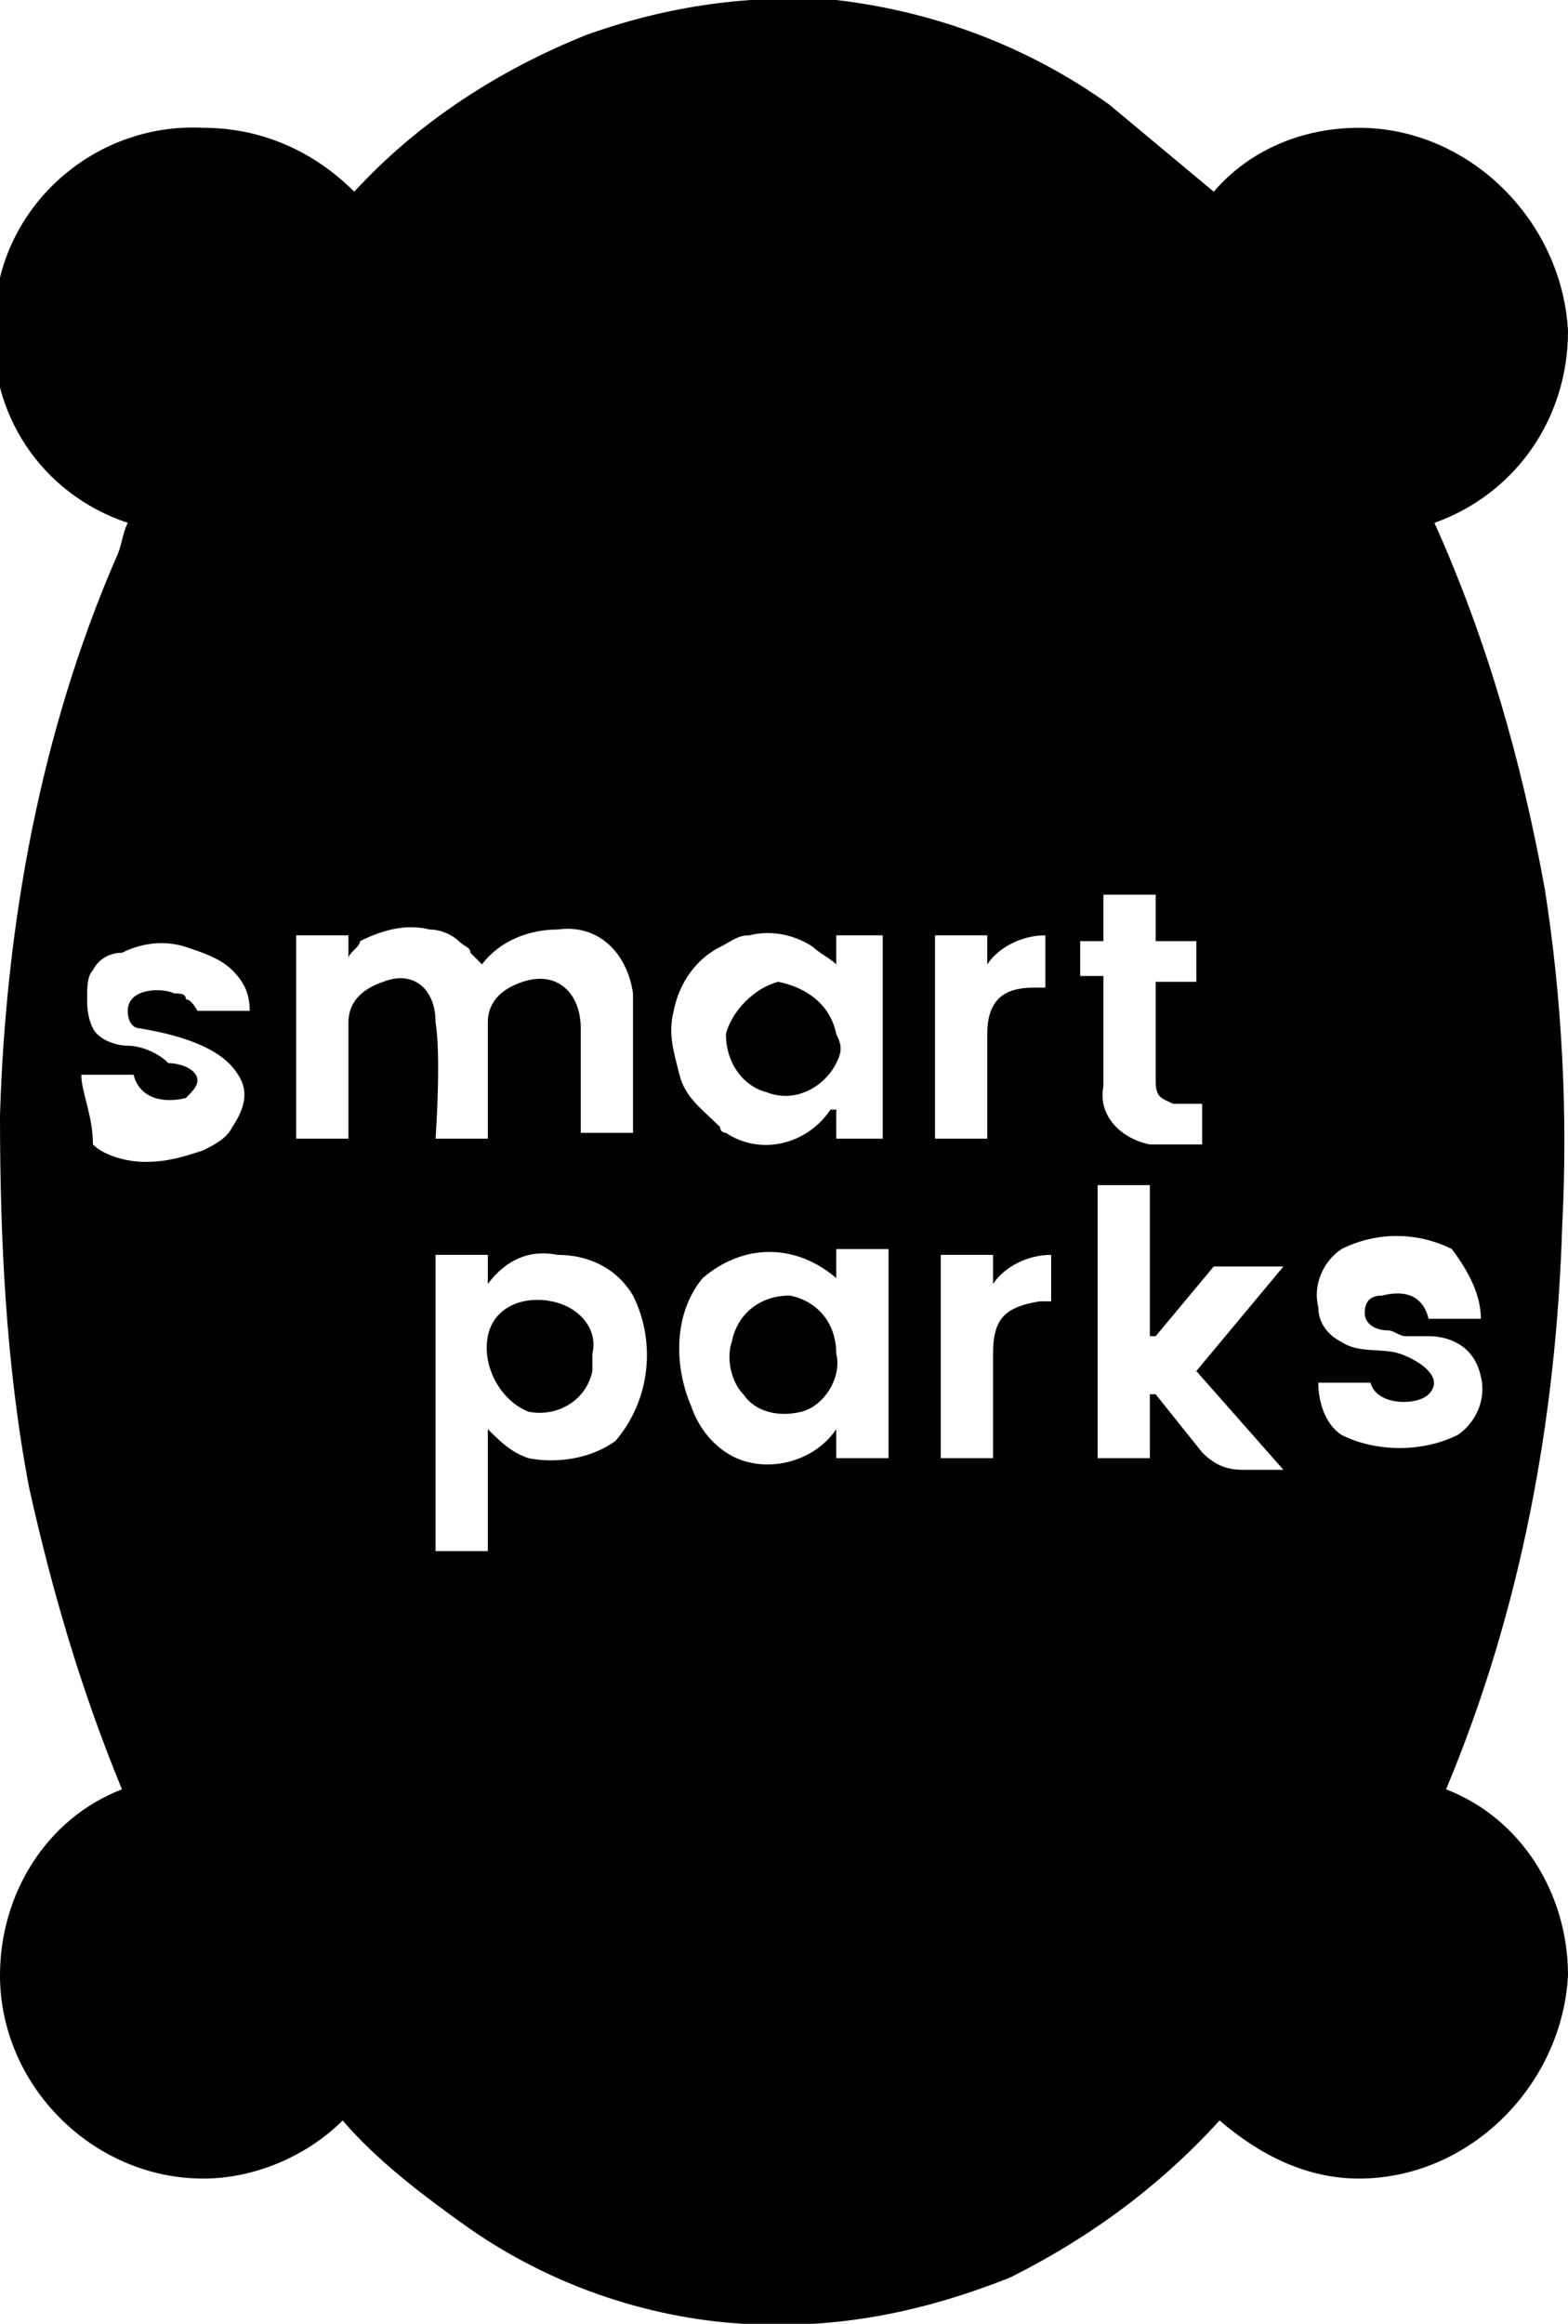 <?xml version="1.0" encoding="utf-8"?>
<!-- Generator: Adobe Illustrator 25.4.1, SVG Export Plug-In . SVG Version: 6.00 Build 0)  -->
<svg version="1.1" id="Layer_1" xmlns="http://www.w3.org/2000/svg" xmlns:xlink="http://www.w3.org/1999/xlink" x="0px" y="0px"
	 viewBox="0 0 27 40" style="enable-background:new 0 0 27 40;" xml:space="preserve">
<path d="M9.5,22.4c-0.5-0.1-1,0.1-1.1,0.6c-0.1,0.5,0.2,1.1,0.7,1.3c0.5,0.1,1-0.2,1.1-0.7c0-0.1,0-0.2,0-0.3
	C10.3,22.9,10,22.5,9.5,22.4C9.5,22.4,9.5,22.4,9.5,22.4z"/>
<path d="M13.6,22.3c-0.5,0-0.9,0.3-1,0.8c-0.1,0.3,0,0.7,0.2,0.9c0.2,0.3,0.6,0.4,1,0.3c0.4-0.1,0.7-0.6,0.6-1
	C14.4,22.8,14.1,22.4,13.6,22.3z"/>
<path d="M13.2,18.8c0.5,0.2,1-0.1,1.2-0.5c0.1-0.2,0.1-0.3,0-0.5l0,0c-0.1-0.5-0.5-0.8-1-0.9c-0.4,0.1-0.8,0.5-0.9,0.9
	C12.5,18.3,12.8,18.7,13.2,18.8z"/>
<path d="M24.9,30.8L24.9,30.8c1.3-3.1,1.9-6.4,2-9.7c0.1-1.9,0-3.9-0.3-5.8c-0.4-2.2-1-4.3-1.9-6.3C26.1,8.5,27,7.2,27,5.7
	c-0.1-1.9-1.7-3.5-3.6-3.5c-1,0-1.9,0.4-2.5,1.1l-1.8-1.5c-1.4-1-3-1.6-4.7-1.8c-1.5-0.1-2.9,0.1-4.3,0.6c-1.5,0.6-2.9,1.5-4,2.7
	C5.4,2.6,4.5,2.2,3.5,2.2C1.6,2.1-0.1,3.6-0.1,5.6C-0.2,7.1,0.7,8.5,2.2,9C2.1,9.2,2.1,9.4,2,9.6c-1.3,3-1.9,6.3-2,9.6
	c0,2.1,0.1,4.3,0.5,6.4c0.4,1.8,0.9,3.5,1.6,5.2C0.8,31.3,0,32.6,0,34c0,1.9,1.6,3.5,3.5,3.5c0.9,0,1.8-0.4,2.4-1
	c0.6,0.7,1.4,1.3,2.1,1.8c1.4,1,3.1,1.6,4.8,1.7c1.6,0.1,3.1-0.2,4.6-0.8c1.4-0.7,2.6-1.6,3.6-2.7c0.7,0.6,1.5,1,2.4,1
	c1.9,0,3.5-1.6,3.6-3.5C27,32.6,26.2,31.3,24.9,30.8z M25.5,22.7h-0.9c-0.1-0.4-0.4-0.5-0.8-0.4c-0.2,0-0.3,0.1-0.3,0.3
	c0,0.2,0.2,0.3,0.4,0.3c0.1,0,0.2,0.1,0.3,0.1c0.1,0,0.3,0,0.4,0c0.4,0,0.8,0.2,0.9,0.7c0.1,0.4-0.1,0.8-0.4,1c-0.6,0.3-1.4,0.3-2,0
	c-0.3-0.2-0.4-0.6-0.4-0.9h0.9c0.1,0.4,0.8,0.4,1,0.2c0.3-0.3-0.2-0.6-0.5-0.7c-0.3-0.1-0.7,0-1-0.2c-0.2-0.1-0.4-0.3-0.4-0.6
	c-0.1-0.4,0.1-0.8,0.4-1c0.6-0.3,1.3-0.3,1.9,0C25.3,21.9,25.5,22.3,25.5,22.7z M1.4,18.5h0.9c0.1,0.4,0.5,0.5,0.9,0.4
	c0.1-0.1,0.2-0.2,0.2-0.3c0-0.2-0.3-0.3-0.5-0.3C2.7,18.1,2.4,18,2.2,18c-0.2,0-0.5-0.1-0.6-0.3c-0.1-0.2-0.1-0.4-0.1-0.5
	c0-0.2,0-0.4,0.1-0.5c0.1-0.2,0.3-0.3,0.5-0.3c0.4-0.2,0.8-0.2,1.1-0.1c0.3,0.1,0.6,0.2,0.8,0.4c0.2,0.2,0.3,0.4,0.3,0.7
	c0,0-0.9,0-0.9,0c0,0-0.1-0.2-0.2-0.2c0-0.1-0.1-0.1-0.2-0.1c-0.2-0.1-0.8-0.1-0.8,0.3c0,0.2,0.1,0.3,0.2,0.3
	c0.6,0.1,1.4,0.3,1.7,0.8c0.2,0.3,0.1,0.6-0.1,0.9c-0.1,0.2-0.3,0.3-0.5,0.4c-0.3,0.1-0.6,0.2-1,0.2c-0.3,0-0.7-0.1-0.9-0.3
	C1.6,19.2,1.4,18.8,1.4,18.5z M6.6,16.9C6.3,17,6,17.2,6,17.6v2H5.1v-3.5H6c0,0,0,0.4,0,0.4c0-0.1,0.2-0.2,0.2-0.3
	C6.6,16,7,15.9,7.4,16c0.2,0,0.4,0.1,0.5,0.2c0.1,0.1,0.2,0.1,0.2,0.2c0,0,0.2,0.2,0.2,0.2C8.6,16.2,9.1,16,9.6,16
	c0.7-0.1,1.2,0.4,1.3,1.1v2.4H10v-1.8c0-0.6-0.4-1-1-0.8c-0.3,0.1-0.6,0.3-0.6,0.7v2H7.5c0,0,0.1-1.4,0-2C7.5,17,7.1,16.7,6.6,16.9z
	 M10.6,24.8c-0.4,0.3-1,0.4-1.5,0.3c-0.3-0.1-0.5-0.3-0.7-0.5v2.1H7.5v-5.1h0.9v0.5c0.3-0.4,0.7-0.6,1.2-0.5c0.5,0,1,0.2,1.3,0.7
	C11.3,23.1,11.2,24.1,10.6,24.8z M12.4,16.3c0.2-0.1,0.3-0.2,0.5-0.2c0.4-0.1,0.8,0,1.1,0.2c0.1,0.1,0.3,0.2,0.4,0.3v-0.5h0.8v3.5
	h-0.8v-0.5h-0.1c-0.4,0.6-1.2,0.8-1.8,0.4c0,0-0.1,0-0.1-0.1c-0.3-0.3-0.6-0.5-0.7-0.9c-0.1-0.4-0.2-0.7-0.1-1.1
	C11.7,16.9,12,16.5,12.4,16.3z M15.3,25.1h-0.9v-0.5l0,0c-0.4,0.6-1.3,0.8-1.9,0.4c-0.3-0.2-0.5-0.5-0.6-0.8
	c-0.3-0.7-0.3-1.6,0.2-2.2c0.7-0.6,1.6-0.6,2.3,0l0,0v-0.5h0.9V25.1z M16.1,16.1H17v0.5c0.2-0.3,0.6-0.5,1-0.5V17h-0.2
	c-0.5,0-0.8,0.2-0.8,0.8v1.8h-0.9V16.1z M18.1,22.4h-0.2c-0.6,0.1-0.8,0.3-0.8,0.9v1.8h-0.9v-3.5h0.9v0.5c0.2-0.3,0.6-0.5,1-0.5
	V22.4z M18.6,16.2H19v-0.8h0.9v0.8h0.7v0.7h-0.7v1.7c0,0.3,0.1,0.3,0.3,0.4h0.5v0.7h-0.9c-0.5-0.1-0.9-0.5-0.8-1c0,0,0,0,0,0v-1.9
	h-0.4V16.2z M19.8,25.1h-0.9v-4.7h0.9V23h0.1l1-1.2h1.2l-1.5,1.8l1.5,1.7h-0.7c-0.3,0-0.5-0.1-0.7-0.3l-0.8-1h-0.1V25.1z"/>
</svg>
